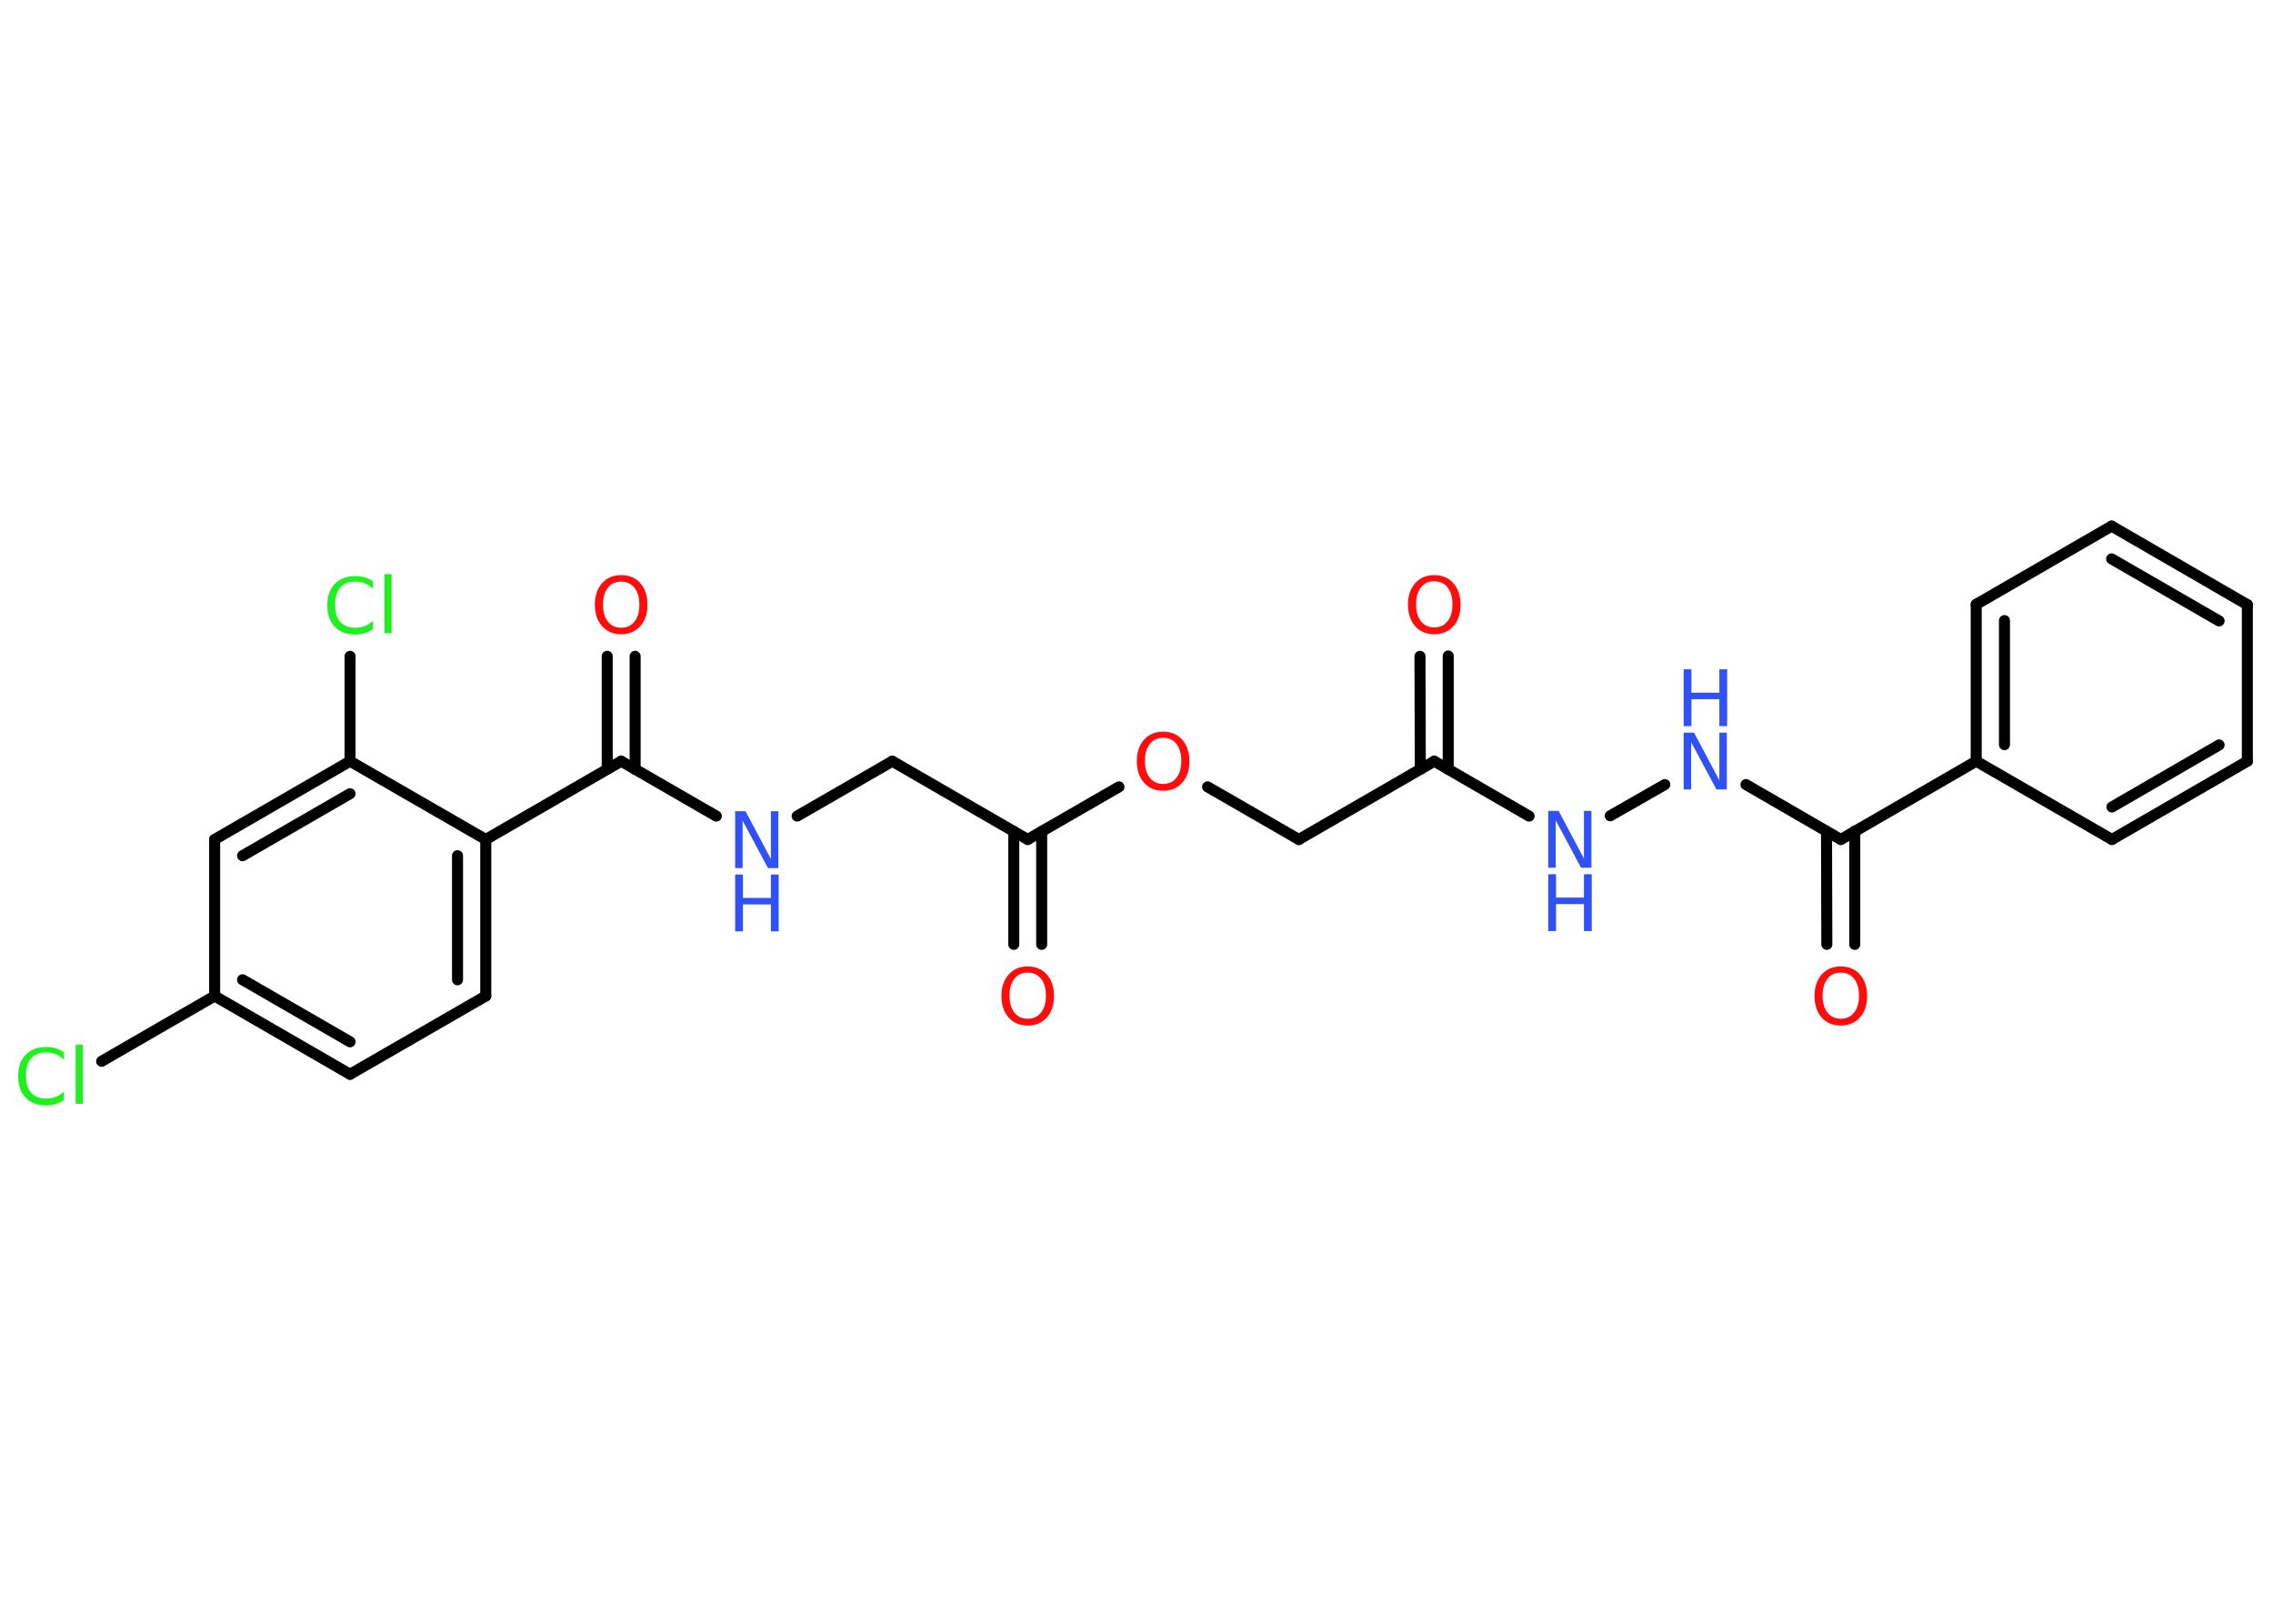 <?xml version='1.0' encoding='UTF-8'?>
<!DOCTYPE svg PUBLIC "-//W3C//DTD SVG 1.1//EN" "http://www.w3.org/Graphics/SVG/1.1/DTD/svg11.dtd">
<svg version='1.2' xmlns='http://www.w3.org/2000/svg' xmlns:xlink='http://www.w3.org/1999/xlink' width='70.0mm' height='50.0mm' viewBox='0 0 70.0 50.0'>
  <desc>Generated by the Chemistry Development Kit (http://github.com/cdk)</desc>
  <g stroke-linecap='round' stroke-linejoin='round' stroke='#000000' stroke-width='.34' fill='#3050F8'>
    <rect x='.0' y='.0' width='70.0' height='50.0' fill='#FFFFFF' stroke='none'/>
    <g id='mol1' class='mol'>
      <g id='mol1bnd1' class='bond'>
        <line x1='44.6' y1='20.2' x2='44.6' y2='23.69'/>
        <line x1='43.73' y1='20.21' x2='43.74' y2='23.69'/>
      </g>
      <line id='mol1bnd2' class='bond' x1='44.17' y1='23.44' x2='40.0' y2='25.85'/>
      <line id='mol1bnd3' class='bond' x1='40.0' y1='25.85' x2='37.19' y2='24.23'/>
      <line id='mol1bnd4' class='bond' x1='34.46' y1='24.23' x2='31.65' y2='25.85'/>
      <g id='mol1bnd5' class='bond'>
        <line x1='32.08' y1='25.6' x2='32.08' y2='29.08'/>
        <line x1='31.22' y1='25.6' x2='31.22' y2='29.08'/>
      </g>
      <line id='mol1bnd6' class='bond' x1='31.65' y1='25.85' x2='27.48' y2='23.44'/>
      <line id='mol1bnd7' class='bond' x1='27.48' y1='23.44' x2='24.55' y2='25.13'/>
      <line id='mol1bnd8' class='bond' x1='22.06' y1='25.13' x2='19.13' y2='23.44'/>
      <g id='mol1bnd9' class='bond'>
        <line x1='18.7' y1='23.69' x2='18.7' y2='20.21'/>
        <line x1='19.56' y1='23.69' x2='19.56' y2='20.21'/>
      </g>
      <line id='mol1bnd10' class='bond' x1='19.13' y1='23.44' x2='14.96' y2='25.85'/>
      <g id='mol1bnd11' class='bond'>
        <line x1='14.96' y1='30.67' x2='14.96' y2='25.85'/>
        <line x1='14.09' y1='30.17' x2='14.09' y2='26.35'/>
      </g>
      <line id='mol1bnd12' class='bond' x1='14.96' y1='30.67' x2='10.78' y2='33.08'/>
      <g id='mol1bnd13' class='bond'>
        <line x1='6.61' y1='30.67' x2='10.78' y2='33.08'/>
        <line x1='7.47' y1='30.17' x2='10.78' y2='32.08'/>
      </g>
      <line id='mol1bnd14' class='bond' x1='6.61' y1='30.67' x2='3.13' y2='32.68'/>
      <line id='mol1bnd15' class='bond' x1='6.61' y1='30.67' x2='6.61' y2='25.85'/>
      <g id='mol1bnd16' class='bond'>
        <line x1='10.78' y1='23.44' x2='6.61' y2='25.85'/>
        <line x1='10.78' y1='24.44' x2='7.47' y2='26.35'/>
      </g>
      <line id='mol1bnd17' class='bond' x1='14.96' y1='25.85' x2='10.78' y2='23.44'/>
      <line id='mol1bnd18' class='bond' x1='10.78' y1='23.44' x2='10.78' y2='20.21'/>
      <line id='mol1bnd19' class='bond' x1='44.17' y1='23.44' x2='47.09' y2='25.13'/>
      <line id='mol1bnd20' class='bond' x1='49.59' y1='25.12' x2='51.27' y2='24.16'/>
      <line id='mol1bnd21' class='bond' x1='53.77' y1='24.16' x2='56.69' y2='25.85'/>
      <g id='mol1bnd22' class='bond'>
        <line x1='57.12' y1='25.59' x2='57.12' y2='29.08'/>
        <line x1='56.25' y1='25.6' x2='56.26' y2='29.08'/>
      </g>
      <line id='mol1bnd23' class='bond' x1='56.69' y1='25.85' x2='60.86' y2='23.44'/>
      <g id='mol1bnd24' class='bond'>
        <line x1='60.86' y1='18.61' x2='60.86' y2='23.44'/>
        <line x1='61.73' y1='19.11' x2='61.73' y2='22.93'/>
      </g>
      <line id='mol1bnd25' class='bond' x1='60.86' y1='18.61' x2='65.03' y2='16.2'/>
      <g id='mol1bnd26' class='bond'>
        <line x1='69.21' y1='18.62' x2='65.03' y2='16.2'/>
        <line x1='68.34' y1='19.12' x2='65.03' y2='17.21'/>
      </g>
      <line id='mol1bnd27' class='bond' x1='69.21' y1='18.62' x2='69.21' y2='23.44'/>
      <g id='mol1bnd28' class='bond'>
        <line x1='65.04' y1='25.85' x2='69.21' y2='23.44'/>
        <line x1='65.04' y1='24.85' x2='68.34' y2='22.94'/>
      </g>
      <line id='mol1bnd29' class='bond' x1='60.86' y1='23.44' x2='65.04' y2='25.85'/>
      <path id='mol1atm1' class='atom' d='M44.17 17.9q-.26 .0 -.41 .19q-.15 .19 -.15 .52q.0 .33 .15 .52q.15 .19 .41 .19q.26 .0 .41 -.19q.15 -.19 .15 -.52q.0 -.33 -.15 -.52q-.15 -.19 -.41 -.19zM44.17 17.71q.37 .0 .59 .25q.22 .25 .22 .66q.0 .42 -.22 .66q-.22 .25 -.59 .25q-.37 .0 -.59 -.25q-.22 -.25 -.22 -.66q.0 -.41 .22 -.66q.22 -.25 .59 -.25z' stroke='none' fill='#FF0D0D'/>
      <path id='mol1atm4' class='atom' d='M35.82 22.72q-.26 .0 -.41 .19q-.15 .19 -.15 .52q.0 .33 .15 .52q.15 .19 .41 .19q.26 .0 .41 -.19q.15 -.19 .15 -.52q.0 -.33 -.15 -.52q-.15 -.19 -.41 -.19zM35.82 22.53q.37 .0 .59 .25q.22 .25 .22 .66q.0 .42 -.22 .66q-.22 .25 -.59 .25q-.37 .0 -.59 -.25q-.22 -.25 -.22 -.66q.0 -.41 .22 -.66q.22 -.25 .59 -.25z' stroke='none' fill='#FF0D0D'/>
      <path id='mol1atm6' class='atom' d='M31.65 29.95q-.26 .0 -.41 .19q-.15 .19 -.15 .52q.0 .33 .15 .52q.15 .19 .41 .19q.26 .0 .41 -.19q.15 -.19 .15 -.52q.0 -.33 -.15 -.52q-.15 -.19 -.41 -.19zM31.65 29.76q.37 .0 .59 .25q.22 .25 .22 .66q.0 .42 -.22 .66q-.22 .25 -.59 .25q-.37 .0 -.59 -.25q-.22 -.25 -.22 -.66q.0 -.41 .22 -.66q.22 -.25 .59 -.25z' stroke='none' fill='#FF0D0D'/>
      <g id='mol1atm8' class='atom'>
        <path d='M22.64 24.98h.32l.78 1.47v-1.47h.23v1.75h-.32l-.78 -1.46v1.46h-.23v-1.75z' stroke='none'/>
        <path d='M22.64 26.93h.24v.72h.86v-.72h.24v1.75h-.24v-.83h-.86v.83h-.24v-1.75z' stroke='none'/>
      </g>
      <path id='mol1atm10' class='atom' d='M19.13 17.91q-.26 .0 -.41 .19q-.15 .19 -.15 .52q.0 .33 .15 .52q.15 .19 .41 .19q.26 .0 .41 -.19q.15 -.19 .15 -.52q.0 -.33 -.15 -.52q-.15 -.19 -.41 -.19zM19.13 17.71q.37 .0 .59 .25q.22 .25 .22 .66q.0 .42 -.22 .66q-.22 .25 -.59 .25q-.37 .0 -.59 -.25q-.22 -.25 -.22 -.66q.0 -.41 .22 -.66q.22 -.25 .59 -.25z' stroke='none' fill='#FF0D0D'/>
      <path id='mol1atm15' class='atom' d='M1.97 32.38v.25q-.12 -.11 -.26 -.17q-.13 -.05 -.29 -.05q-.3 .0 -.46 .18q-.16 .18 -.16 .53q.0 .35 .16 .53q.16 .18 .46 .18q.15 .0 .29 -.05q.13 -.05 .26 -.16v.25q-.12 .09 -.26 .13q-.14 .04 -.29 .04q-.4 .0 -.63 -.24q-.23 -.24 -.23 -.66q.0 -.42 .23 -.66q.23 -.24 .63 -.24q.16 .0 .3 .04q.14 .04 .26 .13zM2.33 32.17h.22v1.82h-.22v-1.82z' stroke='none' fill='#1FF01F'/>
      <path id='mol1atm18' class='atom' d='M11.49 17.88v.25q-.12 -.11 -.26 -.17q-.13 -.05 -.29 -.05q-.3 .0 -.46 .18q-.16 .18 -.16 .53q.0 .35 .16 .53q.16 .18 .46 .18q.15 .0 .29 -.05q.13 -.05 .26 -.16v.25q-.12 .09 -.26 .13q-.14 .04 -.29 .04q-.4 .0 -.63 -.24q-.23 -.24 -.23 -.66q.0 -.42 .23 -.66q.23 -.24 .63 -.24q.16 .0 .3 .04q.14 .04 .26 .13zM11.84 17.68h.22v1.82h-.22v-1.82z' stroke='none' fill='#1FF01F'/>
      <g id='mol1atm19' class='atom'>
        <path d='M47.68 24.97h.32l.78 1.47v-1.47h.23v1.75h-.32l-.78 -1.46v1.46h-.23v-1.75z' stroke='none'/>
        <path d='M47.68 26.92h.24v.72h.86v-.72h.24v1.75h-.24v-.83h-.86v.83h-.24v-1.75z' stroke='none'/>
      </g>
      <g id='mol1atm20' class='atom'>
        <path d='M51.85 22.56h.32l.78 1.47v-1.47h.23v1.75h-.32l-.78 -1.46v1.46h-.23v-1.75z' stroke='none'/>
        <path d='M51.85 20.61h.24v.72h.86v-.72h.24v1.75h-.24v-.83h-.86v.83h-.24v-1.75z' stroke='none'/>
      </g>
      <path id='mol1atm22' class='atom' d='M56.69 29.95q-.26 .0 -.41 .19q-.15 .19 -.15 .52q.0 .33 .15 .52q.15 .19 .41 .19q.26 .0 .41 -.19q.15 -.19 .15 -.52q.0 -.33 -.15 -.52q-.15 -.19 -.41 -.19zM56.69 29.76q.37 .0 .59 .25q.22 .25 .22 .66q.0 .42 -.22 .66q-.22 .25 -.59 .25q-.37 .0 -.59 -.25q-.22 -.25 -.22 -.66q.0 -.41 .22 -.66q.22 -.25 .59 -.25z' stroke='none' fill='#FF0D0D'/>
    </g>
  </g>
</svg>
